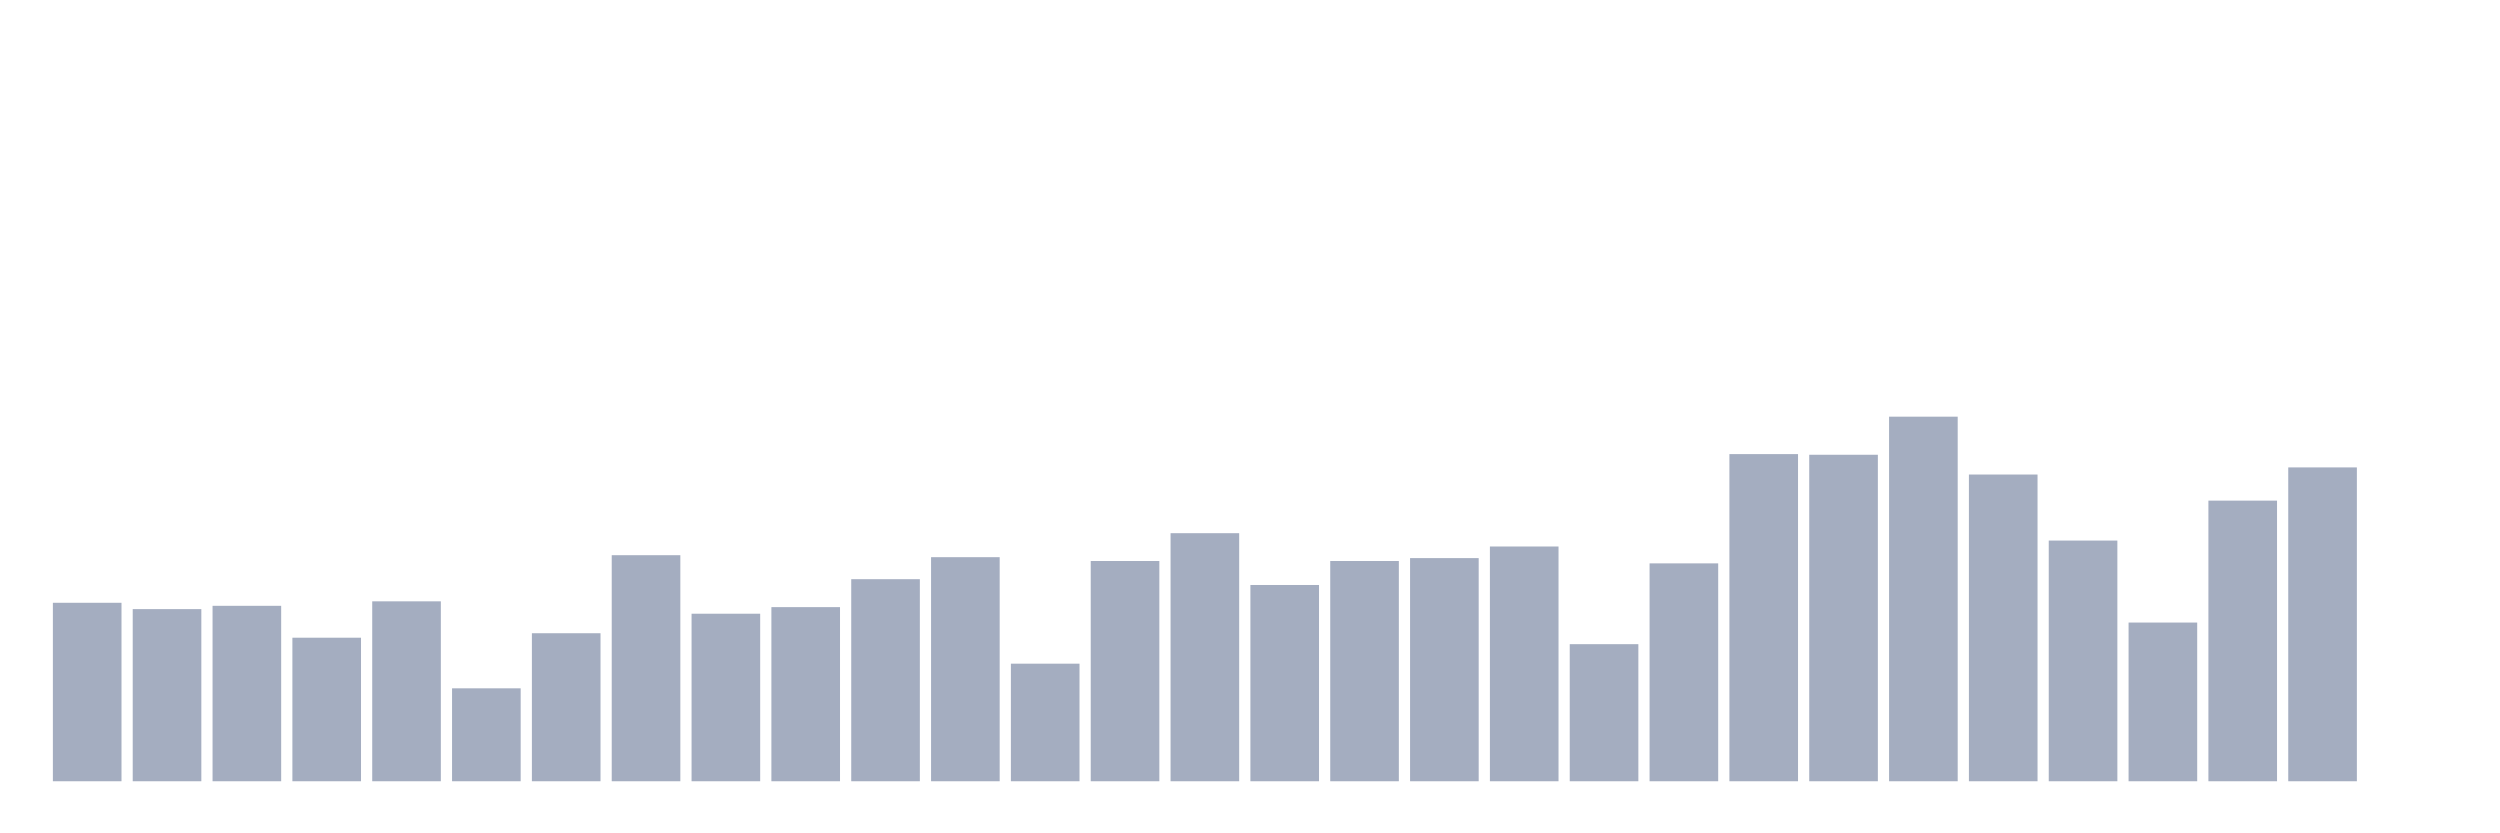 <svg xmlns="http://www.w3.org/2000/svg" viewBox="0 0 480 160"><g transform="translate(10,10)"><rect class="bar" x="0.153" width="13.175" y="105.734" height="34.266" fill="rgb(164,173,192)"></rect><rect class="bar" x="15.482" width="13.175" y="106.949" height="33.051" fill="rgb(164,173,192)"></rect><rect class="bar" x="30.81" width="13.175" y="106.316" height="33.684" fill="rgb(164,173,192)"></rect><rect class="bar" x="46.138" width="13.175" y="112.44" height="27.56" fill="rgb(164,173,192)"></rect><rect class="bar" x="61.466" width="13.175" y="105.456" height="34.544" fill="rgb(164,173,192)"></rect><rect class="bar" x="76.794" width="13.175" y="122.158" height="17.842" fill="rgb(164,173,192)"></rect><rect class="bar" x="92.123" width="13.175" y="111.58" height="28.42" fill="rgb(164,173,192)"></rect><rect class="bar" x="107.451" width="13.175" y="96.598" height="43.402" fill="rgb(164,173,192)"></rect><rect class="bar" x="122.779" width="13.175" y="107.834" height="32.166" fill="rgb(164,173,192)"></rect><rect class="bar" x="138.107" width="13.175" y="106.569" height="33.431" fill="rgb(164,173,192)"></rect><rect class="bar" x="153.436" width="13.175" y="101.204" height="38.796" fill="rgb(164,173,192)"></rect><rect class="bar" x="168.764" width="13.175" y="96.978" height="43.022" fill="rgb(164,173,192)"></rect><rect class="bar" x="184.092" width="13.175" y="117.426" height="22.574" fill="rgb(164,173,192)"></rect><rect class="bar" x="199.42" width="13.175" y="97.711" height="42.289" fill="rgb(164,173,192)"></rect><rect class="bar" x="214.748" width="13.175" y="92.372" height="47.628" fill="rgb(164,173,192)"></rect><rect class="bar" x="230.077" width="13.175" y="102.317" height="37.683" fill="rgb(164,173,192)"></rect><rect class="bar" x="245.405" width="13.175" y="97.711" height="42.289" fill="rgb(164,173,192)"></rect><rect class="bar" x="260.733" width="13.175" y="97.155" height="42.845" fill="rgb(164,173,192)"></rect><rect class="bar" x="276.061" width="13.175" y="94.928" height="45.072" fill="rgb(164,173,192)"></rect><rect class="bar" x="291.39" width="13.175" y="113.68" height="26.32" fill="rgb(164,173,192)"></rect><rect class="bar" x="306.718" width="13.175" y="98.167" height="41.833" fill="rgb(164,173,192)"></rect><rect class="bar" x="322.046" width="13.175" y="77.187" height="62.813" fill="rgb(164,173,192)"></rect><rect class="bar" x="337.374" width="13.175" y="77.314" height="62.686" fill="rgb(164,173,192)"></rect><rect class="bar" x="352.702" width="13.175" y="70" height="70" fill="rgb(164,173,192)"></rect><rect class="bar" x="368.031" width="13.175" y="81.11" height="58.89" fill="rgb(164,173,192)"></rect><rect class="bar" x="383.359" width="13.175" y="93.789" height="46.211" fill="rgb(164,173,192)"></rect><rect class="bar" x="398.687" width="13.175" y="109.53" height="30.47" fill="rgb(164,173,192)"></rect><rect class="bar" x="414.015" width="13.175" y="86.121" height="53.879" fill="rgb(164,173,192)"></rect><rect class="bar" x="429.344" width="13.175" y="79.743" height="60.257" fill="rgb(164,173,192)"></rect><rect class="bar" x="444.672" width="13.175" y="140" height="0" fill="rgb(164,173,192)"></rect></g></svg>